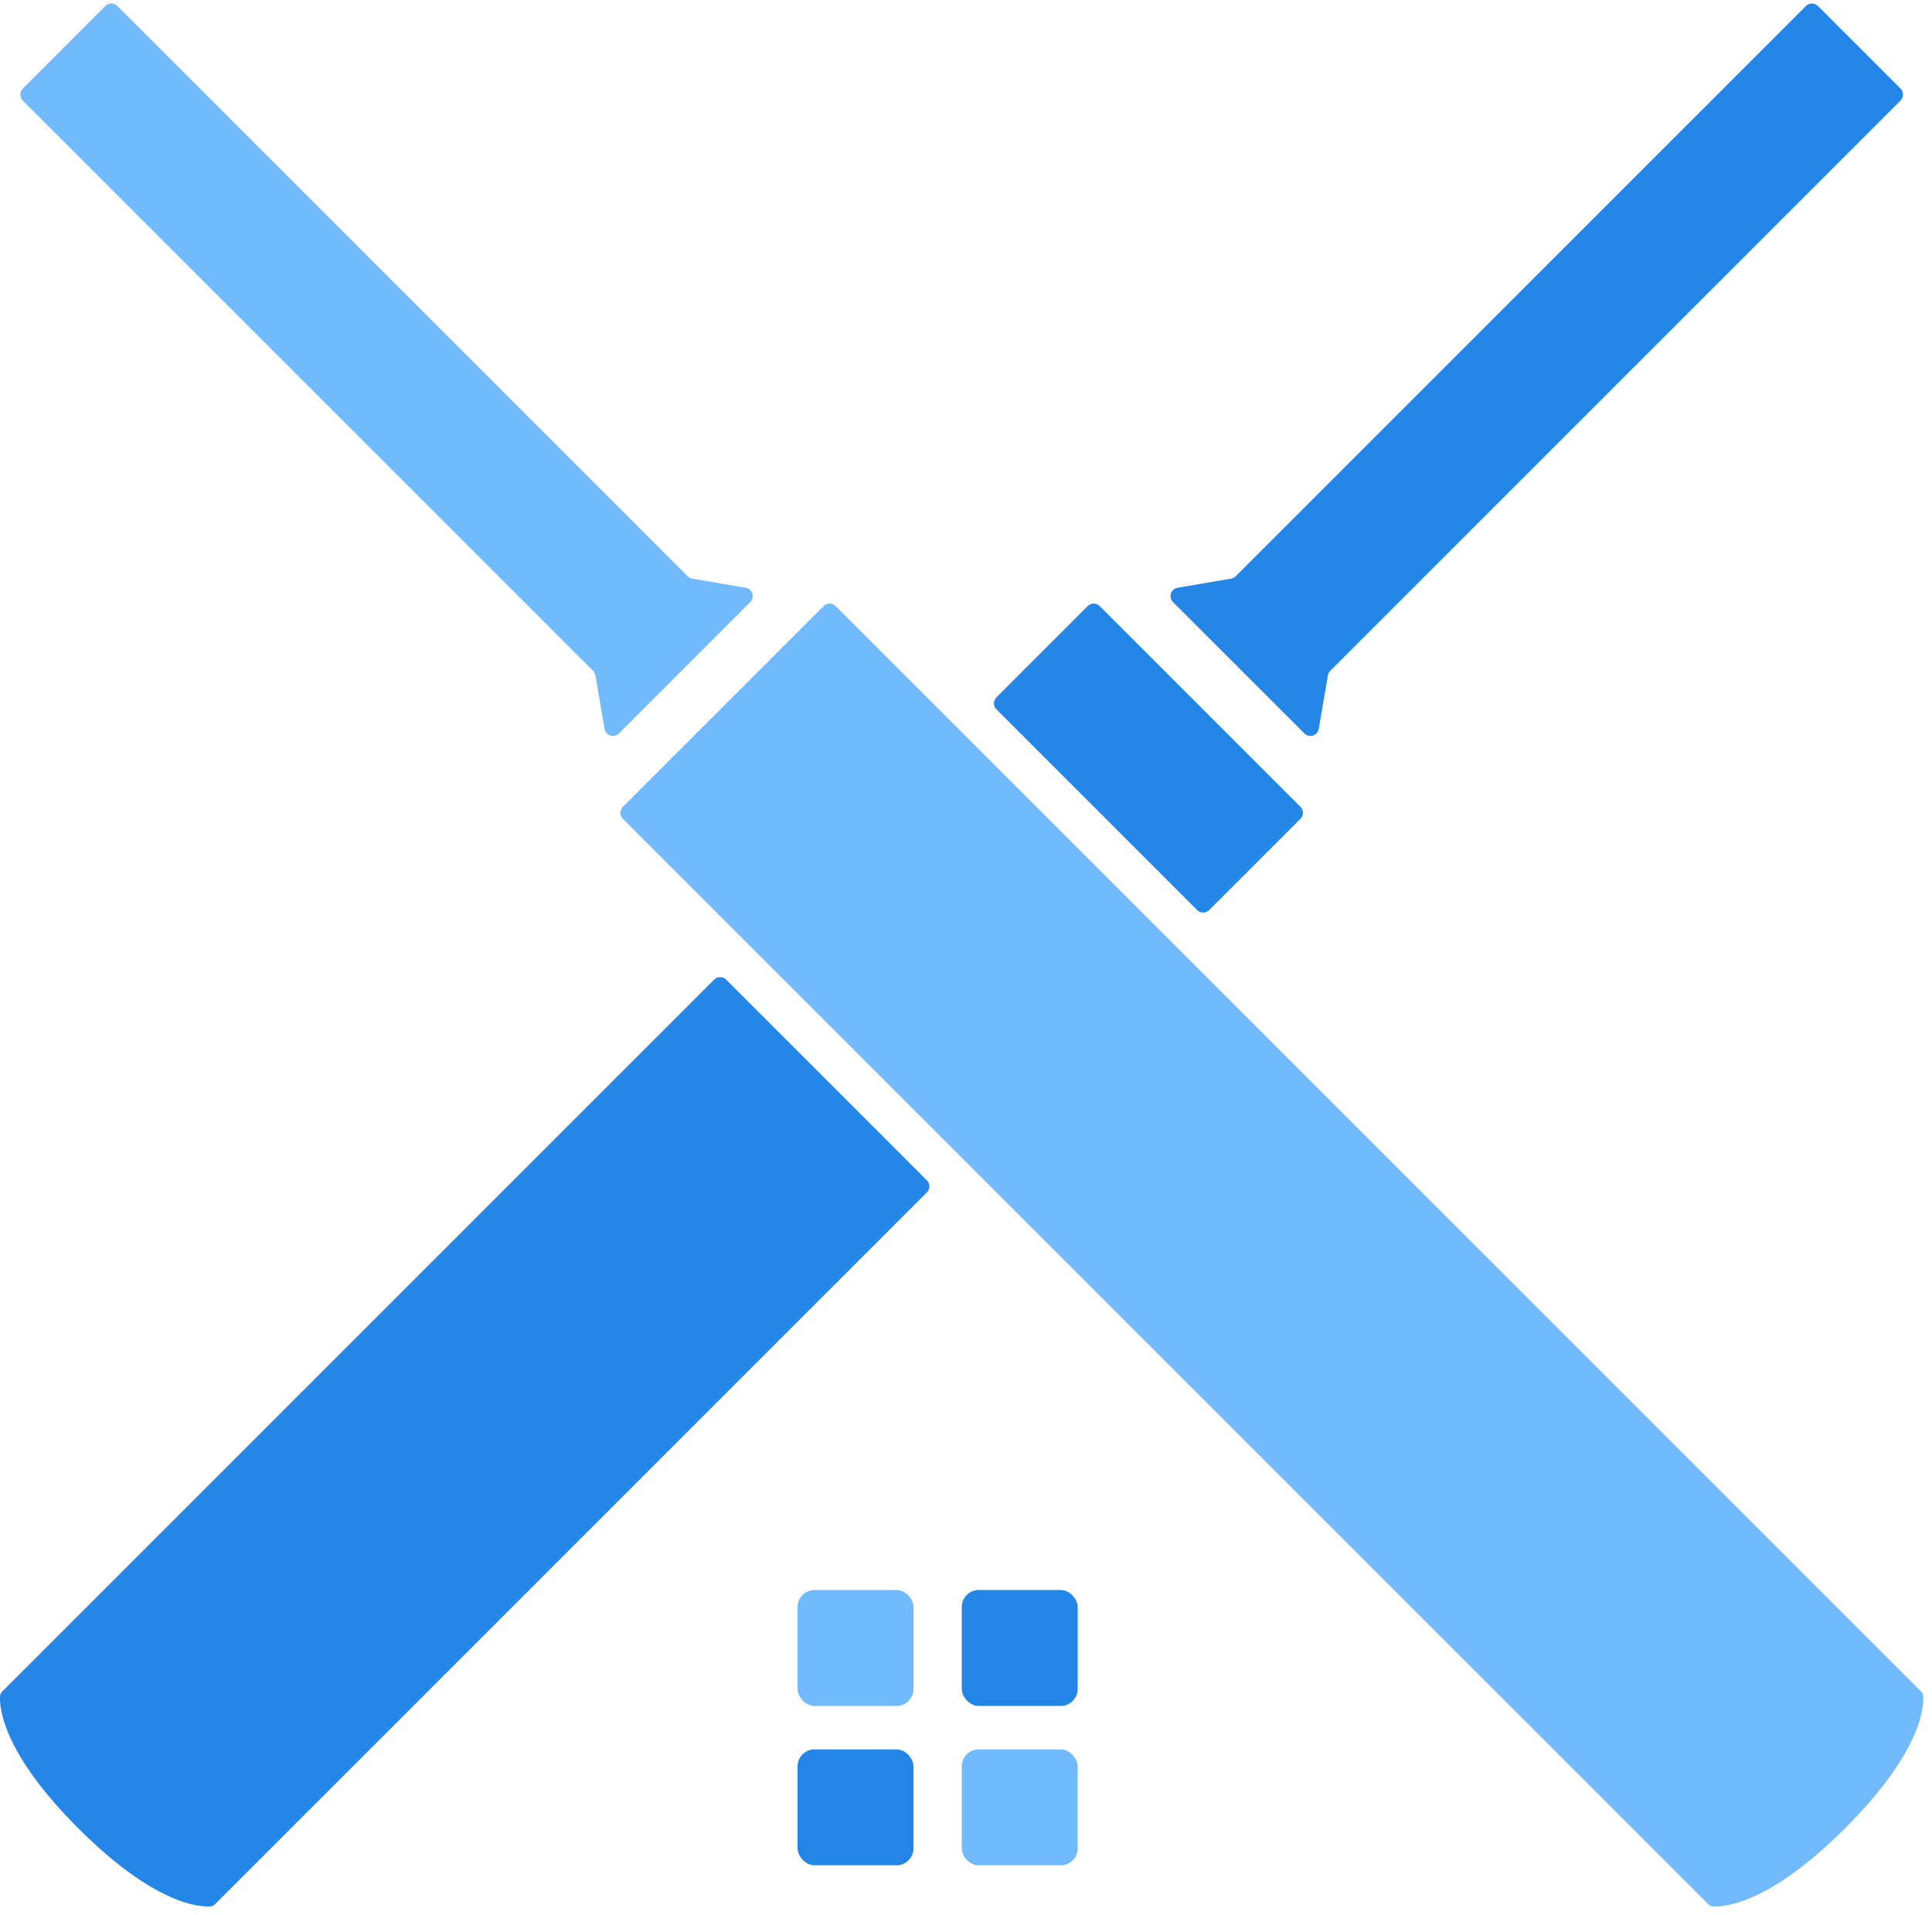 <svg width="114" height="113" viewBox="0 0 114 113" fill="none" xmlns="http://www.w3.org/2000/svg">
<path d="M71.348 53.7L76.734 48.314C76.93 48.118 76.93 47.802 76.734 47.607L64.888 35.761C64.693 35.565 64.377 35.565 64.181 35.761L58.795 41.147C58.599 41.343 58.599 41.659 58.795 41.854L70.641 53.7C70.836 53.896 71.153 53.896 71.348 53.7Z" fill="#2486E7"/>
<path d="M0.125 99.815C0.06 99.881 0.014 99.963 0.006 100.056C-0.042 100.674 0.071 103.332 4.616 107.878C9.161 112.423 11.819 112.536 12.438 112.487C12.53 112.48 12.613 112.434 12.678 112.368L54.692 70.356C54.887 70.16 54.887 69.844 54.692 69.648L42.846 57.803C42.651 57.607 42.334 57.607 42.139 57.803L0.125 99.815Z" fill="#2486E7"/>
<path d="M78.354 39.85C78.371 39.748 78.42 39.654 78.493 39.58L112.141 5.933C112.336 5.737 112.336 5.421 112.141 5.225L107.269 0.354C107.074 0.158 106.757 0.158 106.562 0.354L72.914 34.001C72.841 34.075 72.747 34.123 72.645 34.141L69.485 34.68C69.085 34.748 68.928 35.24 69.215 35.527L76.968 43.278C77.255 43.565 77.746 43.409 77.814 43.009L78.354 39.85Z" fill="#2486E7"/>
<path d="M49.305 35.761C49.11 35.565 48.793 35.565 48.598 35.761L36.752 47.606C36.557 47.802 36.557 48.118 36.752 48.314L100.807 112.368C100.873 112.434 100.955 112.48 101.048 112.487C101.666 112.536 104.324 112.423 108.87 107.878C113.415 103.332 113.527 100.674 113.479 100.056C113.472 99.963 113.426 99.881 113.36 99.815L49.305 35.761Z" fill="#71BAFE"/>
<path d="M35.672 43.009C35.74 43.409 36.231 43.565 36.518 43.278L44.27 35.527C44.557 35.24 44.401 34.748 44.001 34.68L40.842 34.141C40.739 34.123 40.645 34.075 40.572 34.002L6.924 0.354C6.729 0.158 6.412 0.158 6.217 0.354L1.345 5.225C1.15 5.421 1.15 5.737 1.345 5.933L34.993 39.58C35.066 39.654 35.115 39.748 35.133 39.85L35.672 43.009Z" fill="#71BAFE"/>
<rect x="47.061" y="93.821" width="6.839" height="6.839" rx="1" fill="#71BAFE"/>
<rect x="56.75" y="93.821" width="6.839" height="6.839" rx="1" fill="#2386E7"/>
<rect x="47.061" y="103.225" width="6.839" height="6.839" rx="1" fill="#2386E7"/>
<rect x="56.75" y="103.225" width="6.839" height="6.839" rx="1" fill="#71BAFE"/>
</svg>
